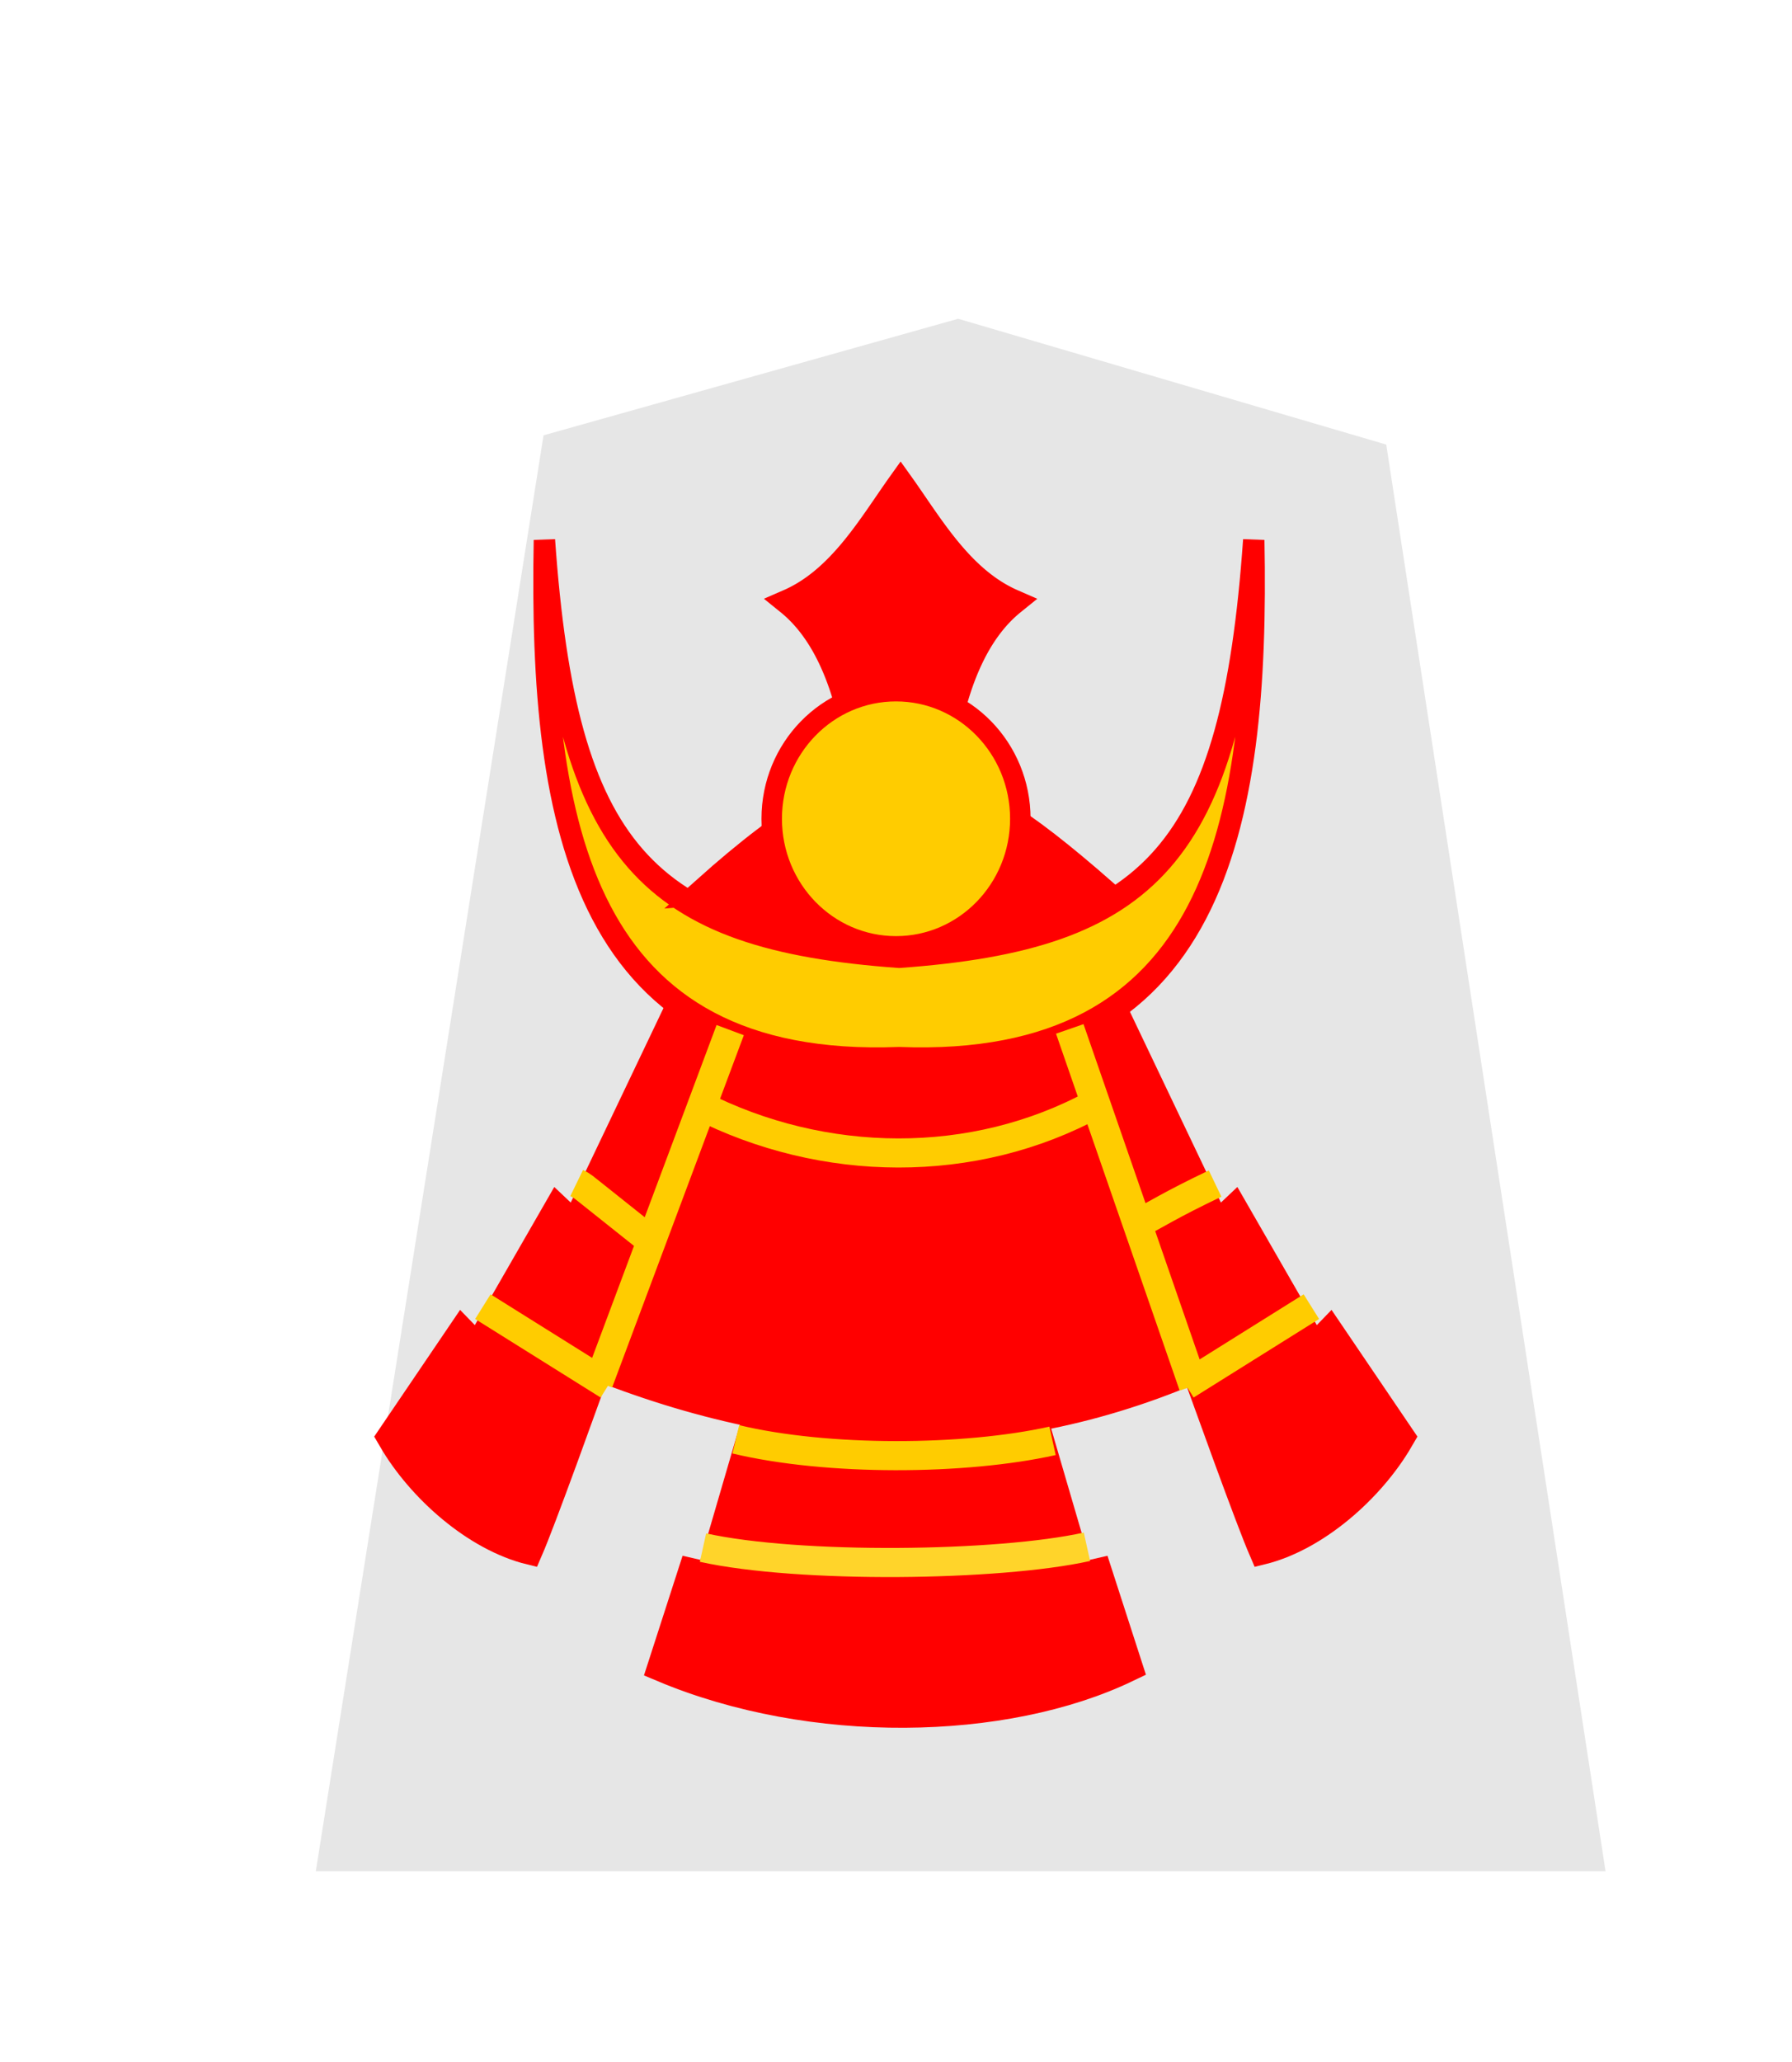 <svg xmlns="http://www.w3.org/2000/svg" width="52.157" height="60"><defs><filter id="a"><feGaussianBlur in="SourceAlpha" result="blur" stdDeviation="2"/><feOffset result="offsetBlur" dx="2" dy="2"/><feBlend in="SourceGraphic" in2="offsetBlur"/></filter></defs><g transform="translate(36.31 1.533) scale(.94)" fill="#dcdcdc" filter="url(#a)"><path d="M-10.96 6.237l-12.838 3.608-7.051 44.45H9.085l-6.79-44.163z" fill="#e6e6e6"/></g><g stroke="#000"><path d="M282.83 136.555c.204-5.885-.282-11.142-3.009-13.33 2.021-.873 3.212-2.979 4.365-4.578 1.154 1.6 2.344 3.705 4.365 4.579-2.727 2.187-3.213 7.444-3.009 13.33v0c-.479.153-.912.229-1.356.232a4.436 4.436 0 0 1-1.356-.233z" transform="matrix(.747 0 0 .753 -186.074 -75.268)" fill="red" stroke="red"/><path transform="matrix(.058 0 0 .069 10.21 8.017)" d="M97.159 111.627c-2.764 121.39 19.614 224.192 177.984 219.075 158.37 5.117 180.748-97.685 177.985-219.075-11.066 132.287-51.513 167.404-177.985 175.038-126.471-7.634-166.92-42.75-177.984-175.038z" fill="#fc0" stroke="red" stroke-width="10.736"/><path transform="matrix(.058 0 0 .069 10.21 8.017)" d="M166.796 305.119l-54.464 95.975-8.754-6.962-40.051 58.52-7.822-6.797-35.583 44.11c14.216 20.561 41.843 41.307 69.675 47.014 13.293-25.846 76.279-177.737 95.178-219.282m195.235-12.578l54.464 95.975 8.754-6.962 40.05 58.52 7.823-6.797 35.583 44.11c-14.216 20.561-41.844 41.307-69.676 47.014-13.292-25.846-76.278-177.737-95.178-219.282" fill="red" stroke="red" stroke-width="13.427"/><path d="M17.12 39.641c6.239 2.539 12.27 2.62 18.071 0l-3.408-9.673c-3.409 1.355-7.785 1.637-11.2-.077z" fill="red" stroke="red" stroke-width=".834"/><path d="M20.347 32.15c3.618 1.846 7.992 1.897 11.52-.027" fill="none" stroke="#fc0" stroke-width=".847"/></g><path d="M16.784 34.425c.191.093.247.163.323.216l1.896 1.51m16.363-1.711c-1.338.64-1.632.854-2.447 1.281M14.054 38.022l3.652 2.285m20.462-2.285l-3.652 2.285M17.42 40.225l3.833-10.25m9.883-.035l3.598 10.385" fill="none" stroke="#fc0" stroke-width=".847"/><path d="M20.564 25.91c4.972-4.431 6.805-4.063 11.531.072-2.425.99-2.608.875-5.67 1.424-2.831-.576-2.342-.102-5.86-1.496z" fill="red" stroke="red" stroke-width=".847"/><ellipse cx="26.079" cy="23.825" rx="3.618" ry="3.713" fill="#fc0" stroke="red" stroke-width=".596" stroke-linecap="square"/><path d="M22 41.527l-1.288 4.415-.534-.123-.862 2.67c4.315 1.813 9.907 1.713 13.47 0l-.863-2.67-.534.123-1.273-4.353" fill="red" stroke="red" stroke-width=".929"/><path d="M21.416 41.882c2.656.637 6.652.616 9.219.045" fill="none" stroke="#fc0" stroke-width=".847"/><path d="M20.461 45.033c2.797.617 8.608.546 11.175-.024" fill="none" stroke="#ffd42a" stroke-width=".847"/></svg>